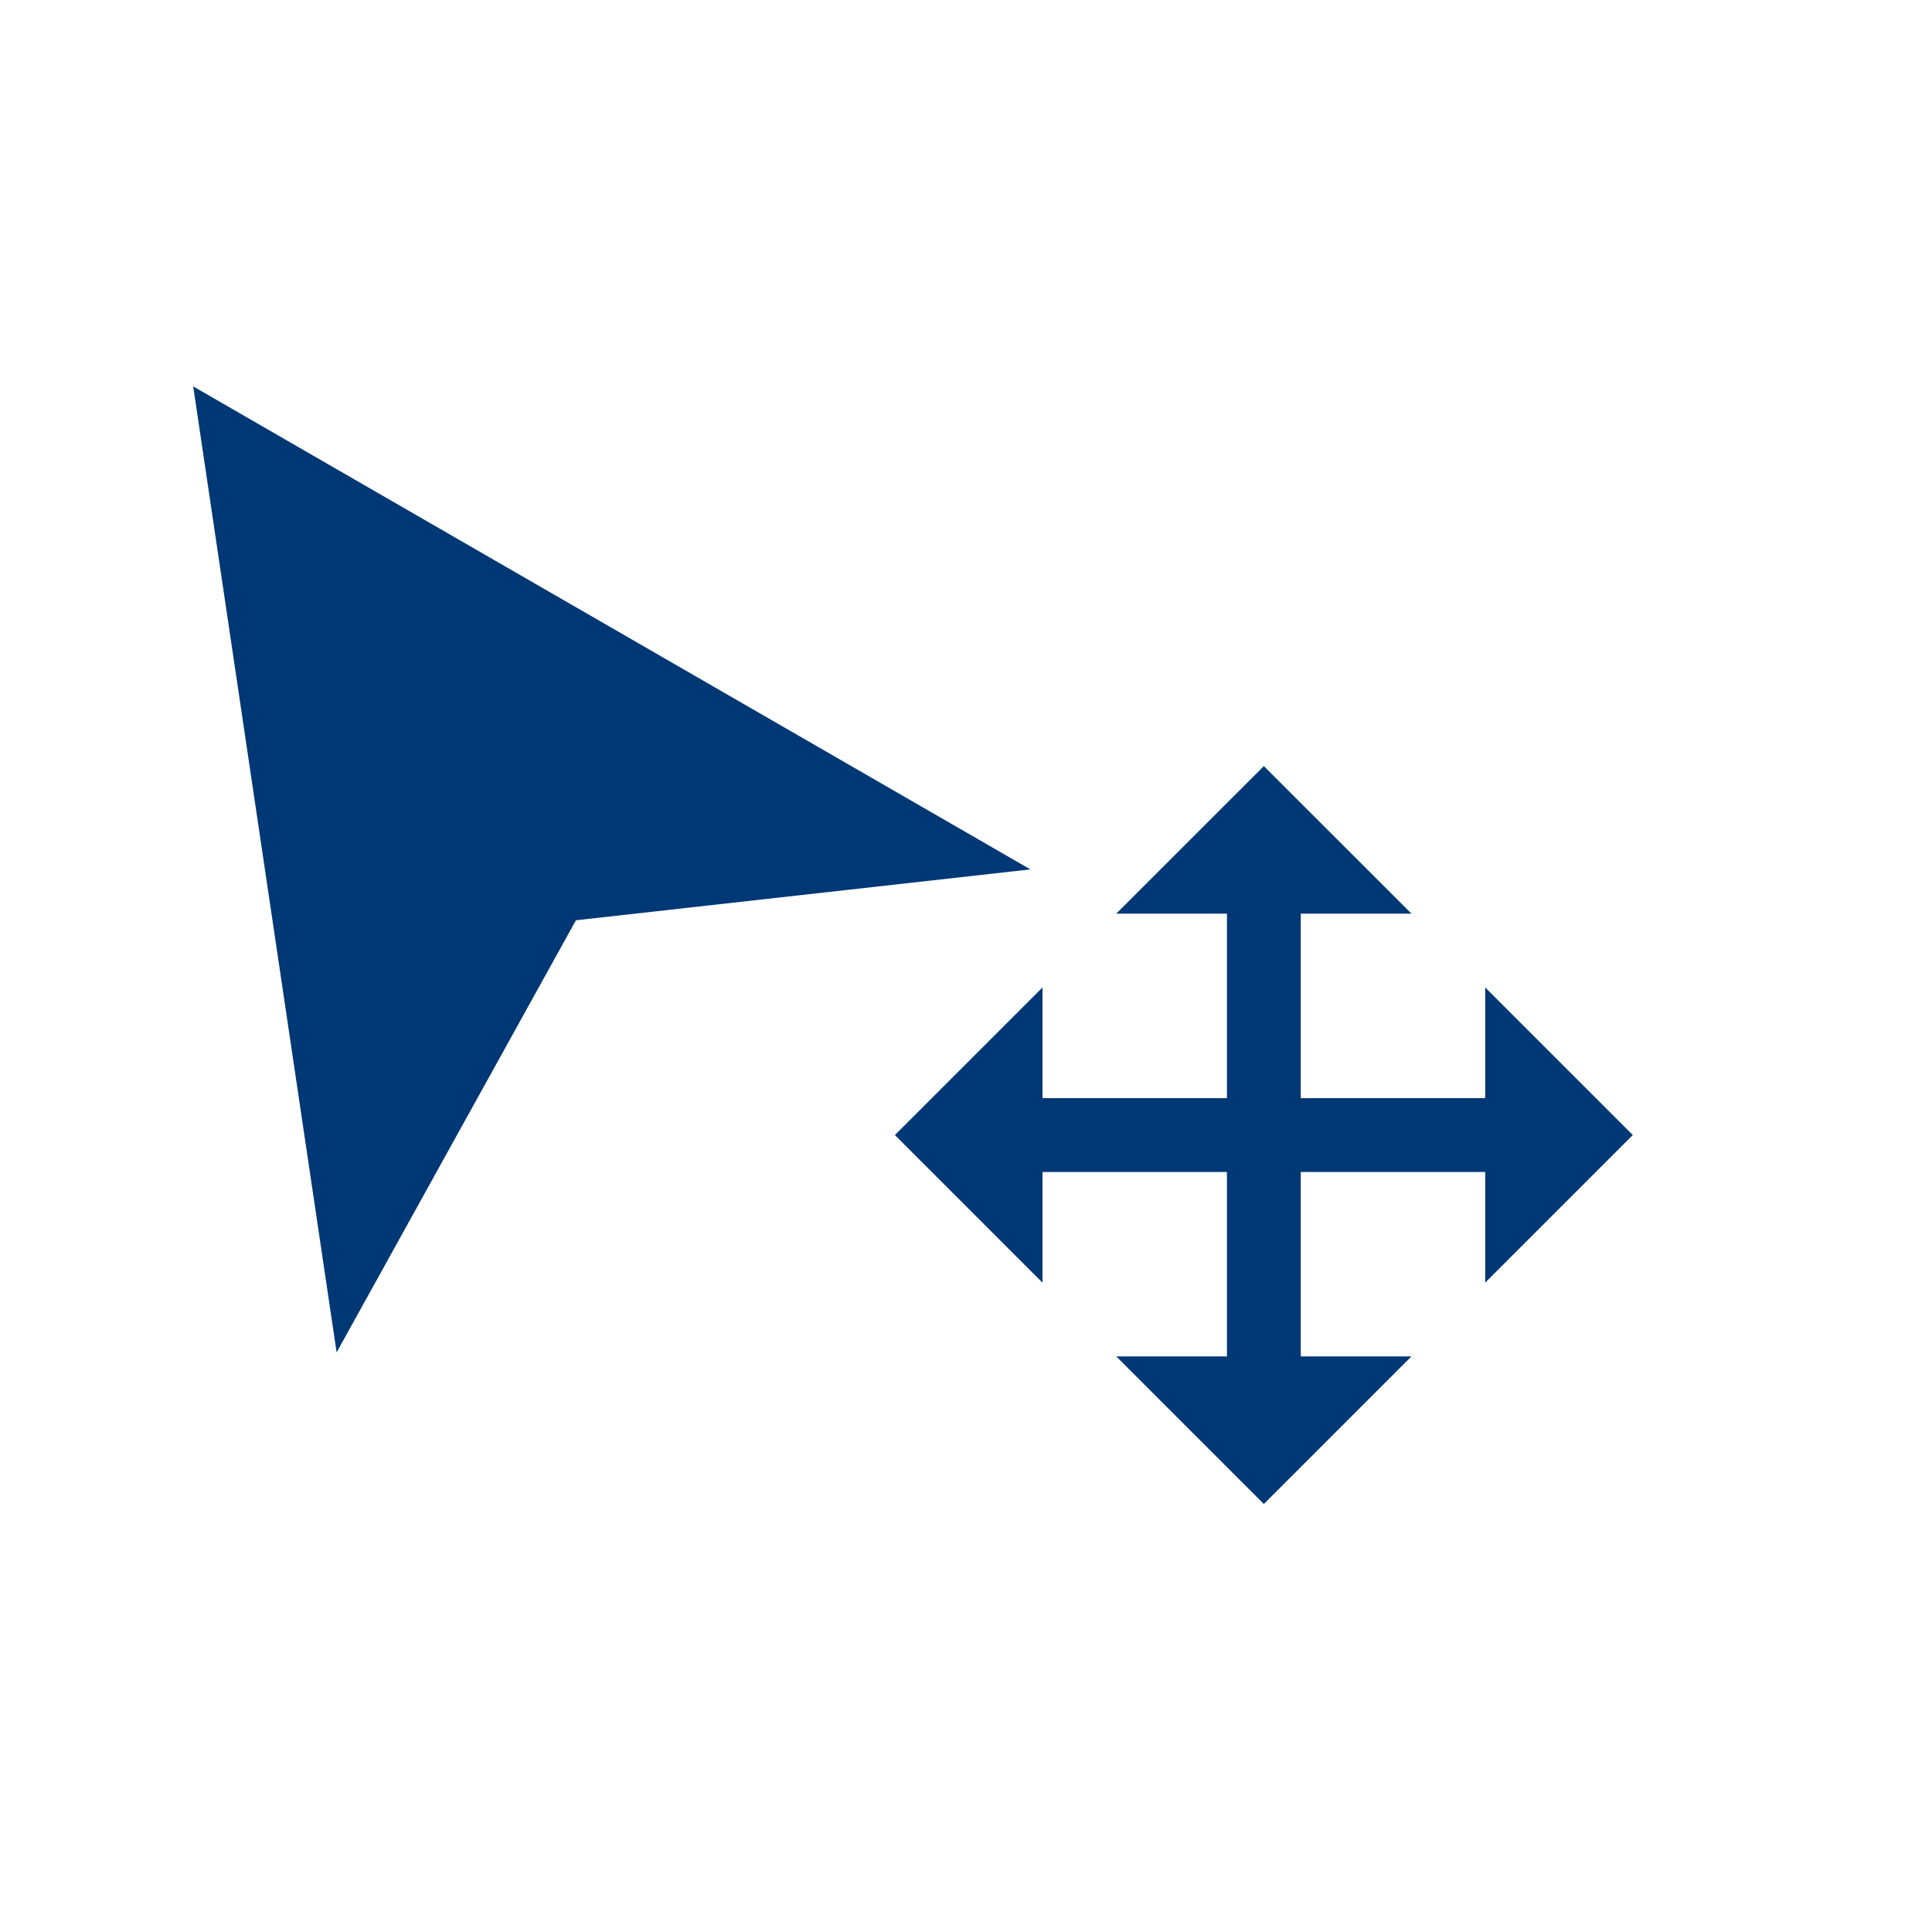 <svg width="30" height="30" viewBox="0 0 30 30" fill="none" xmlns="http://www.w3.org/2000/svg">
<path d="M23.062 17.052H20.198V14.187H21.917L19.625 11.896L17.333 14.187H19.052V17.052H16.188V15.333L13.896 17.625L16.188 19.917V18.198H19.052V21.062H17.333L19.625 23.354L21.917 21.062H20.198V18.198H23.062V19.917L25.354 17.625L23.062 15.333V17.052Z" fill="#003875"/>
<path d="M3 6L16 13.5L8.943 14.29L5.227 21L3 6Z" fill="#003875"/>
</svg>
